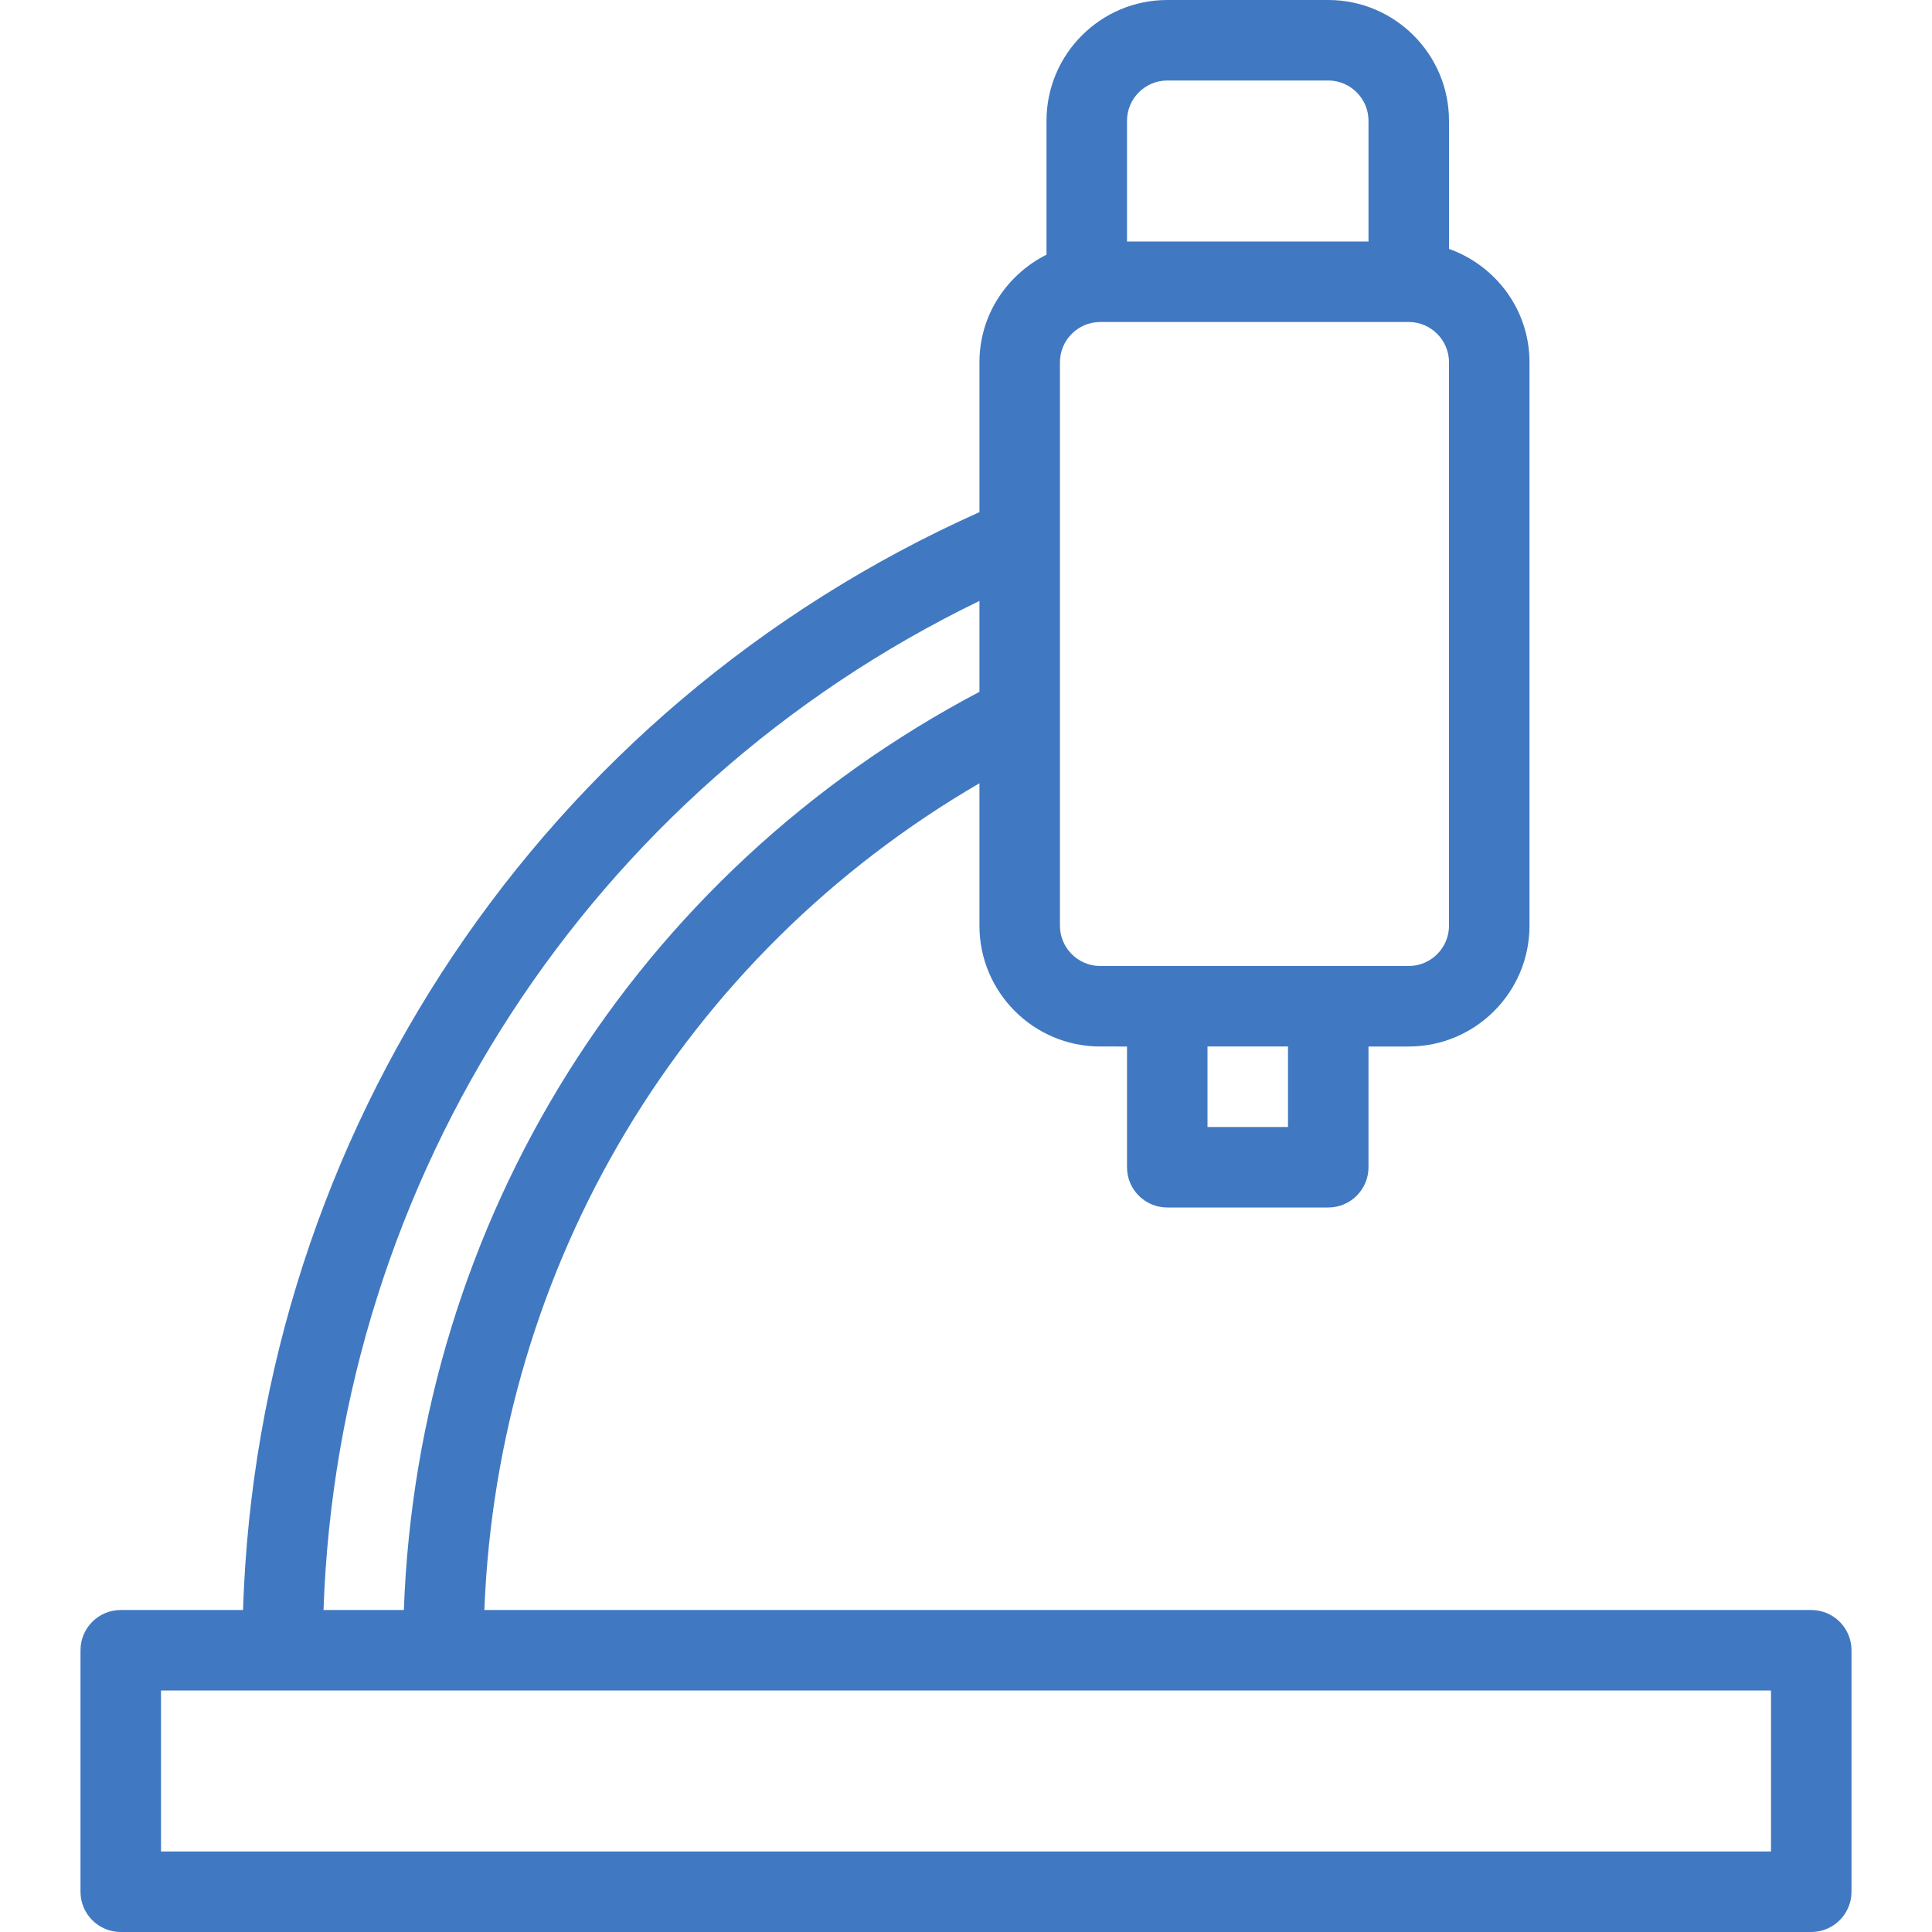 <?xml version="1.0" encoding="utf-8"?>
<!-- Generator: Adobe Illustrator 18.0.0, SVG Export Plug-In . SVG Version: 6.00 Build 0)  -->
<!DOCTYPE svg PUBLIC "-//W3C//DTD SVG 1.1//EN" "http://www.w3.org/Graphics/SVG/1.1/DTD/svg11.dtd">
<svg version="1.1" id="icons" xmlns:x="http://ns.adobe.com/Extensibility/1.0/" xmlns:i="http://ns.adobe.com/AdobeIllustrator/10.0/" xmlns:graph="http://ns.adobe.com/Graphs/1.0/"
	 xmlns="http://www.w3.org/2000/svg" xmlns:xlink="http://www.w3.org/1999/xlink" x="0px" y="0px" viewBox="0 0 24 24"
	 enable-background="new 0 0 24 24" xml:space="preserve">
<path fill="#4079c1" d="M16.5,0h-2C13.673,0,13,0.673,13,1.5v1.664c-0.492,0.247-0.833,0.75-0.833,1.336v1.862
	C6.743,8.788,3.208,14.067,3.019,20H1.5C1.224,20,1,20.224,1,20.5v3C1,23.776,1.224,24,1.5,24h21c0.276,0,0.5-0.224,0.5-0.5v-3
	c0-0.276-0.224-0.5-0.5-0.5H6.017c0.167-4.29,2.469-8.128,6.15-10.27v1.77c0,0.827,0.673,1.5,1.5,1.5H14v1.5
	c0,0.276,0.224,0.5,0.5,0.5h2c0.276,0,0.5-0.224,0.5-0.5V13h0.5c0.827,0,1.5-0.673,1.5-1.5v-7c0-0.651-0.419-1.201-1-1.408V1.5
	C18,0.673,17.327,0,16.5,0z M14.5,1h2C16.775,1,17,1.225,17,1.5V3h-3V1.5C14,1.225,14.225,1,14.5,1z M22,23H2v-2h20V23z M5.017,20
	H4.019c0.184-5.388,3.315-10.192,8.148-12.535v1.129C7.888,10.85,5.192,15.158,5.017,20z M16,14h-1v-1h1V14z M18,11.5
	c0,0.275-0.225,0.5-0.5,0.5h-1h-2h-0.833c-0.275,0-0.5-0.225-0.5-0.5V8.872c0-0.007,0.001-0.013,0-0.02V6.697
	c0-0.011,0-0.021,0-0.032V4.5c0-0.275,0.225-0.5,0.5-0.5H17.5C17.775,4,18,4.225,18,4.5V11.5z"/>
</svg>
